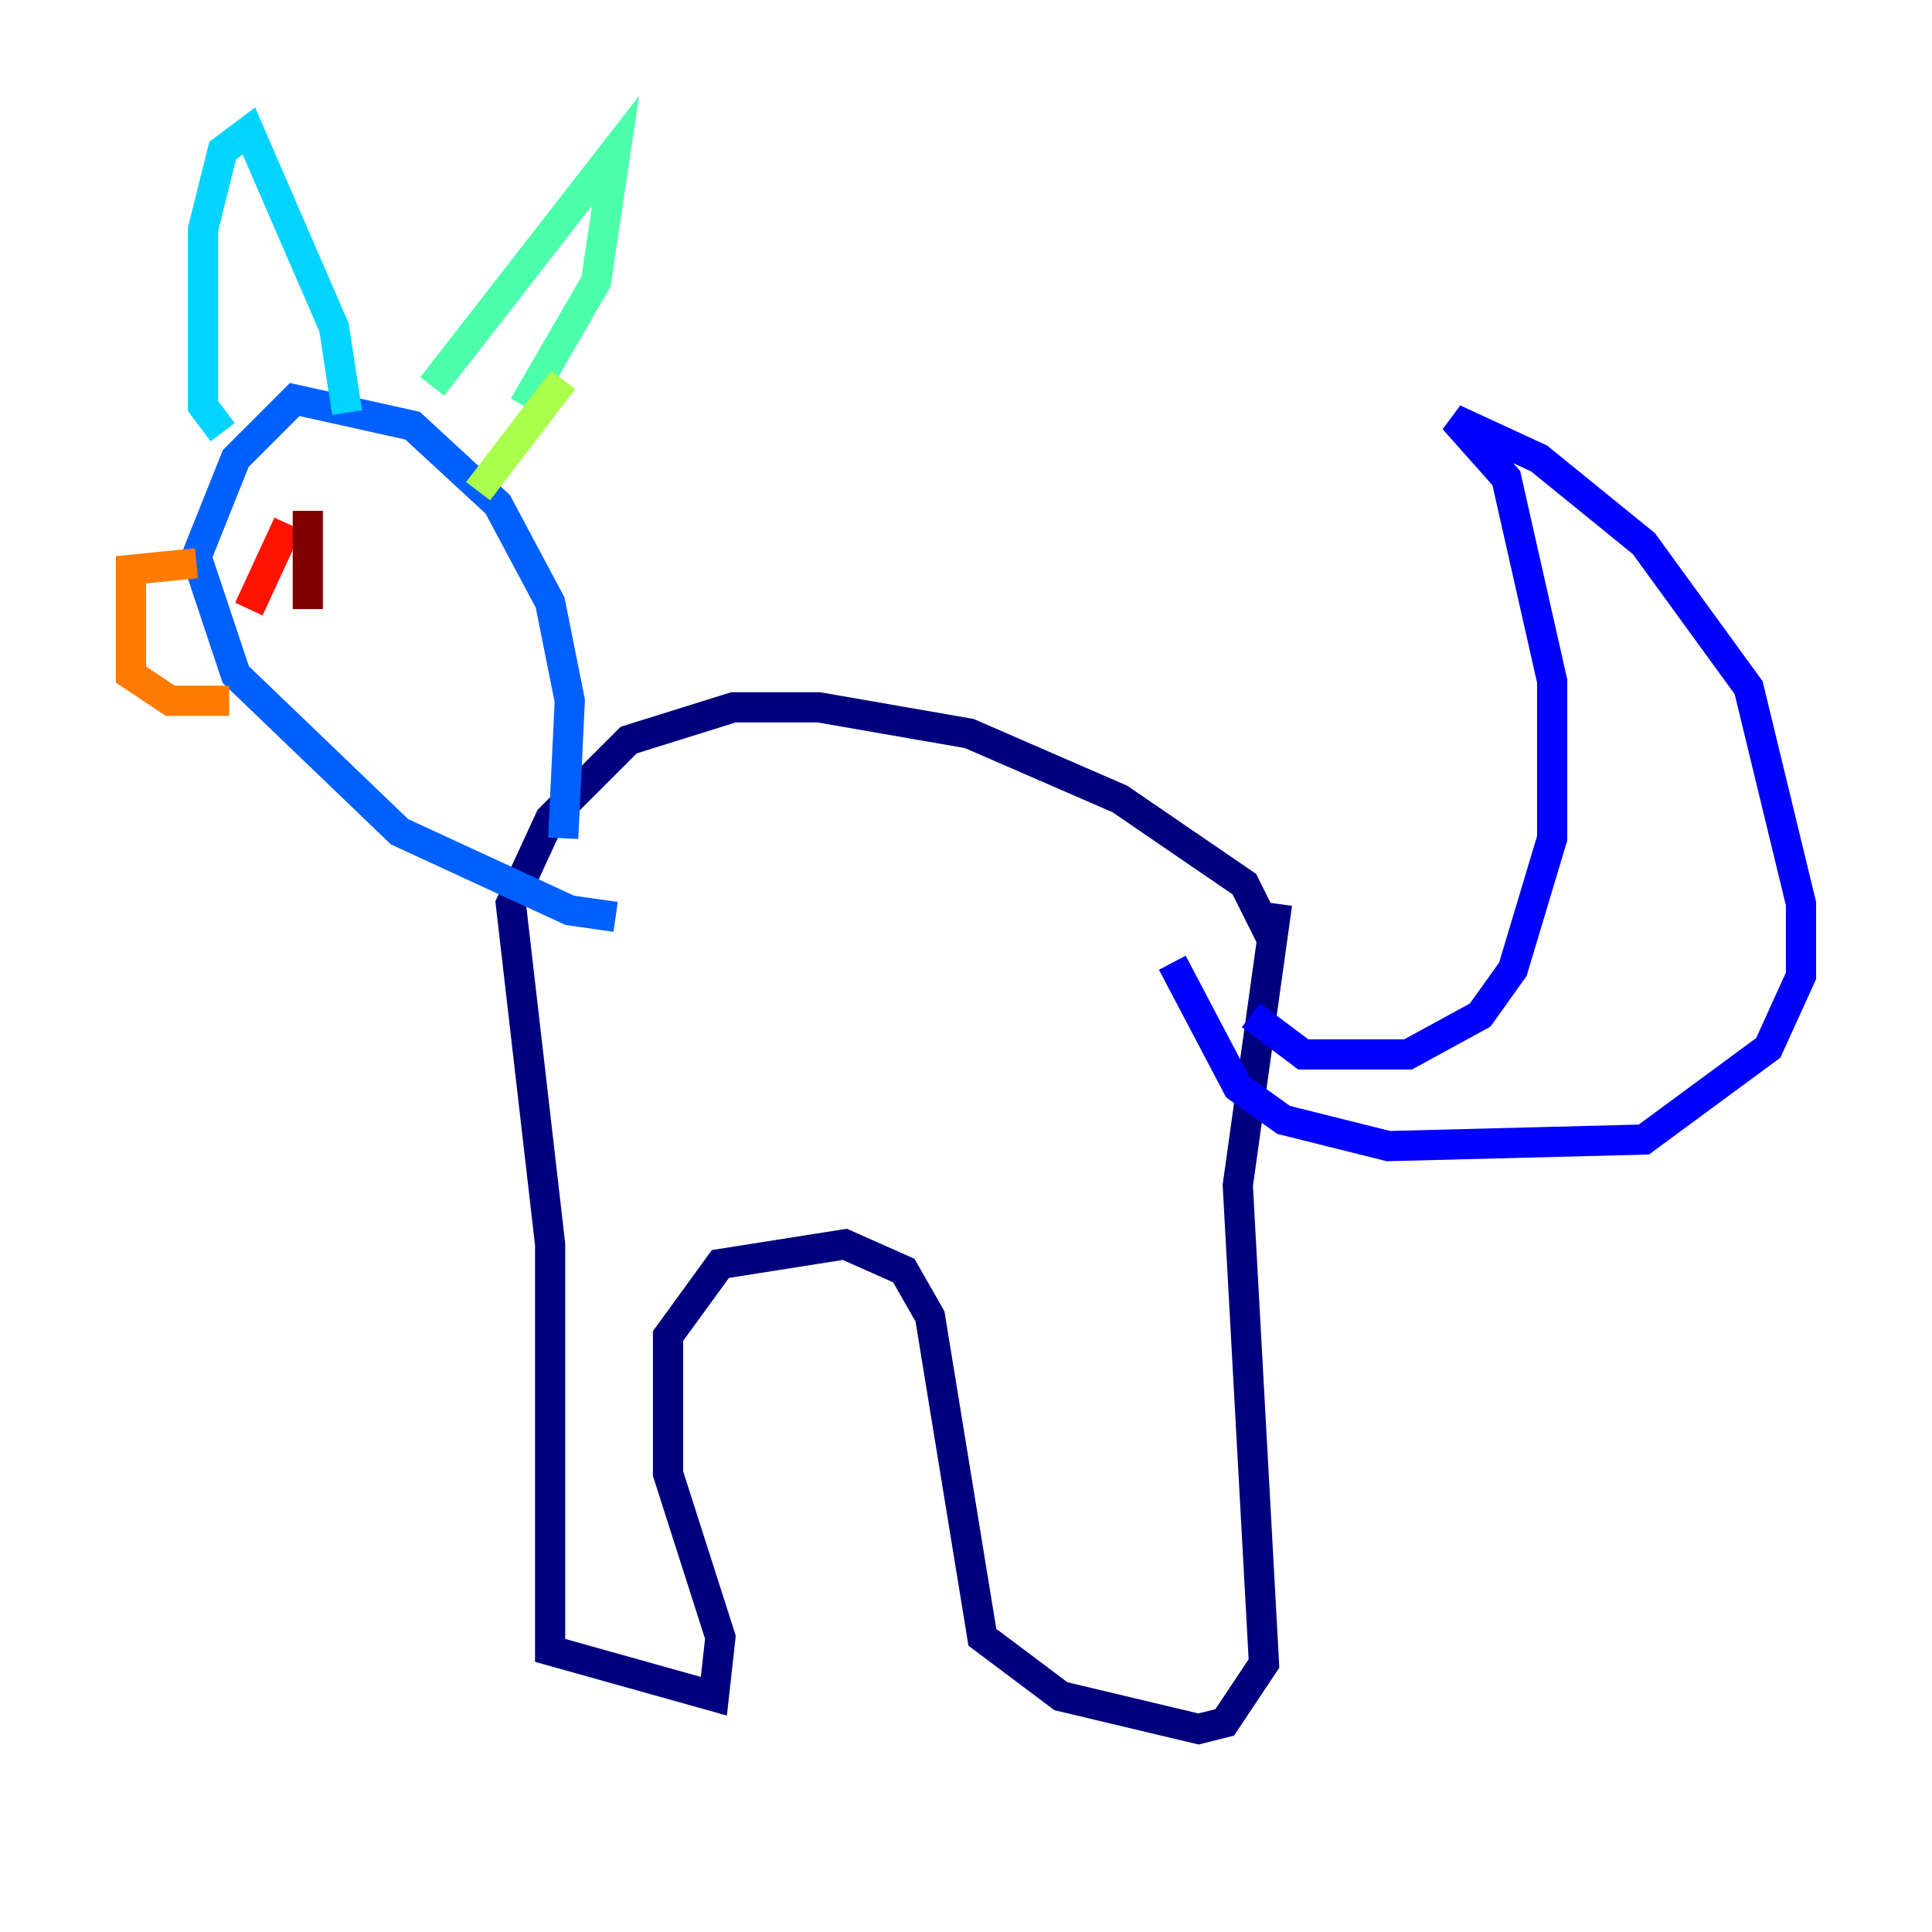 <?xml version="1.0" encoding="utf-8" ?>
<svg baseProfile="tiny" height="128" version="1.2" viewBox="0,0,128,128" width="128" xmlns="http://www.w3.org/2000/svg" xmlns:ev="http://www.w3.org/2001/xml-events" xmlns:xlink="http://www.w3.org/1999/xlink"><defs /><polyline fill="none" points="84.176,62.047 82.441,58.576 74.197,52.936 64.217,48.597 54.237,46.861 48.597,46.861 41.654,49.031 36.447,54.237 33.844,59.878 36.447,82.441 36.447,109.342 47.295,112.38 47.729,108.475 44.258,97.627 44.258,88.515 47.729,83.742 55.973,82.441 59.878,84.176 61.614,87.214 65.085,108.475 70.291,112.38 79.403,114.549 81.139,114.115 83.742,110.21 82.007,78.536 84.61,59.878" stroke="#00007f" stroke-width="2" /><polyline fill="none" points="82.875,67.254 86.346,69.858 93.288,69.858 98.061,67.254 100.231,64.217 102.834,55.539 102.834,45.125 99.797,31.675 96.325,27.77 101.966,30.373 108.909,36.014 115.851,45.559 119.322,59.878 119.322,64.651 117.153,69.424 108.909,75.498 91.986,75.932 85.044,74.197 82.007,72.027 77.668,63.783" stroke="#0000fe" stroke-width="2" /><polyline fill="none" points="37.315,55.539 37.749,46.427 36.447,39.919 32.976,33.41 27.336,28.203 19.525,26.468 15.62,30.373 13.017,36.881 15.62,44.691 26.468,55.105 37.749,60.312 40.786,60.746" stroke="#0060ff" stroke-width="2" /><polyline fill="none" points="14.752,28.637 13.451,26.902 13.451,15.186 14.752,9.98 16.488,8.678 22.129,21.695 22.997,27.336" stroke="#00d4ff" stroke-width="2" /><polyline fill="none" points="28.637,25.6 40.786,9.98 39.485,18.658 34.712,26.902" stroke="#4cffaa" stroke-width="2" /><polyline fill="none" points="37.315,25.166 31.675,32.542" stroke="#aaff4c" stroke-width="2" /><polyline fill="none" points="14.319,39.485 14.319,39.485" stroke="#ffe500" stroke-width="2" /><polyline fill="none" points="13.017,37.315 8.678,37.749 8.678,44.691 11.281,46.427 15.186,46.427" stroke="#ff7a00" stroke-width="2" /><polyline fill="none" points="16.488,40.352 19.091,34.712" stroke="#fe1200" stroke-width="2" /><polyline fill="none" points="20.393,33.844 20.393,40.352" stroke="#7f0000" stroke-width="2" /></svg>